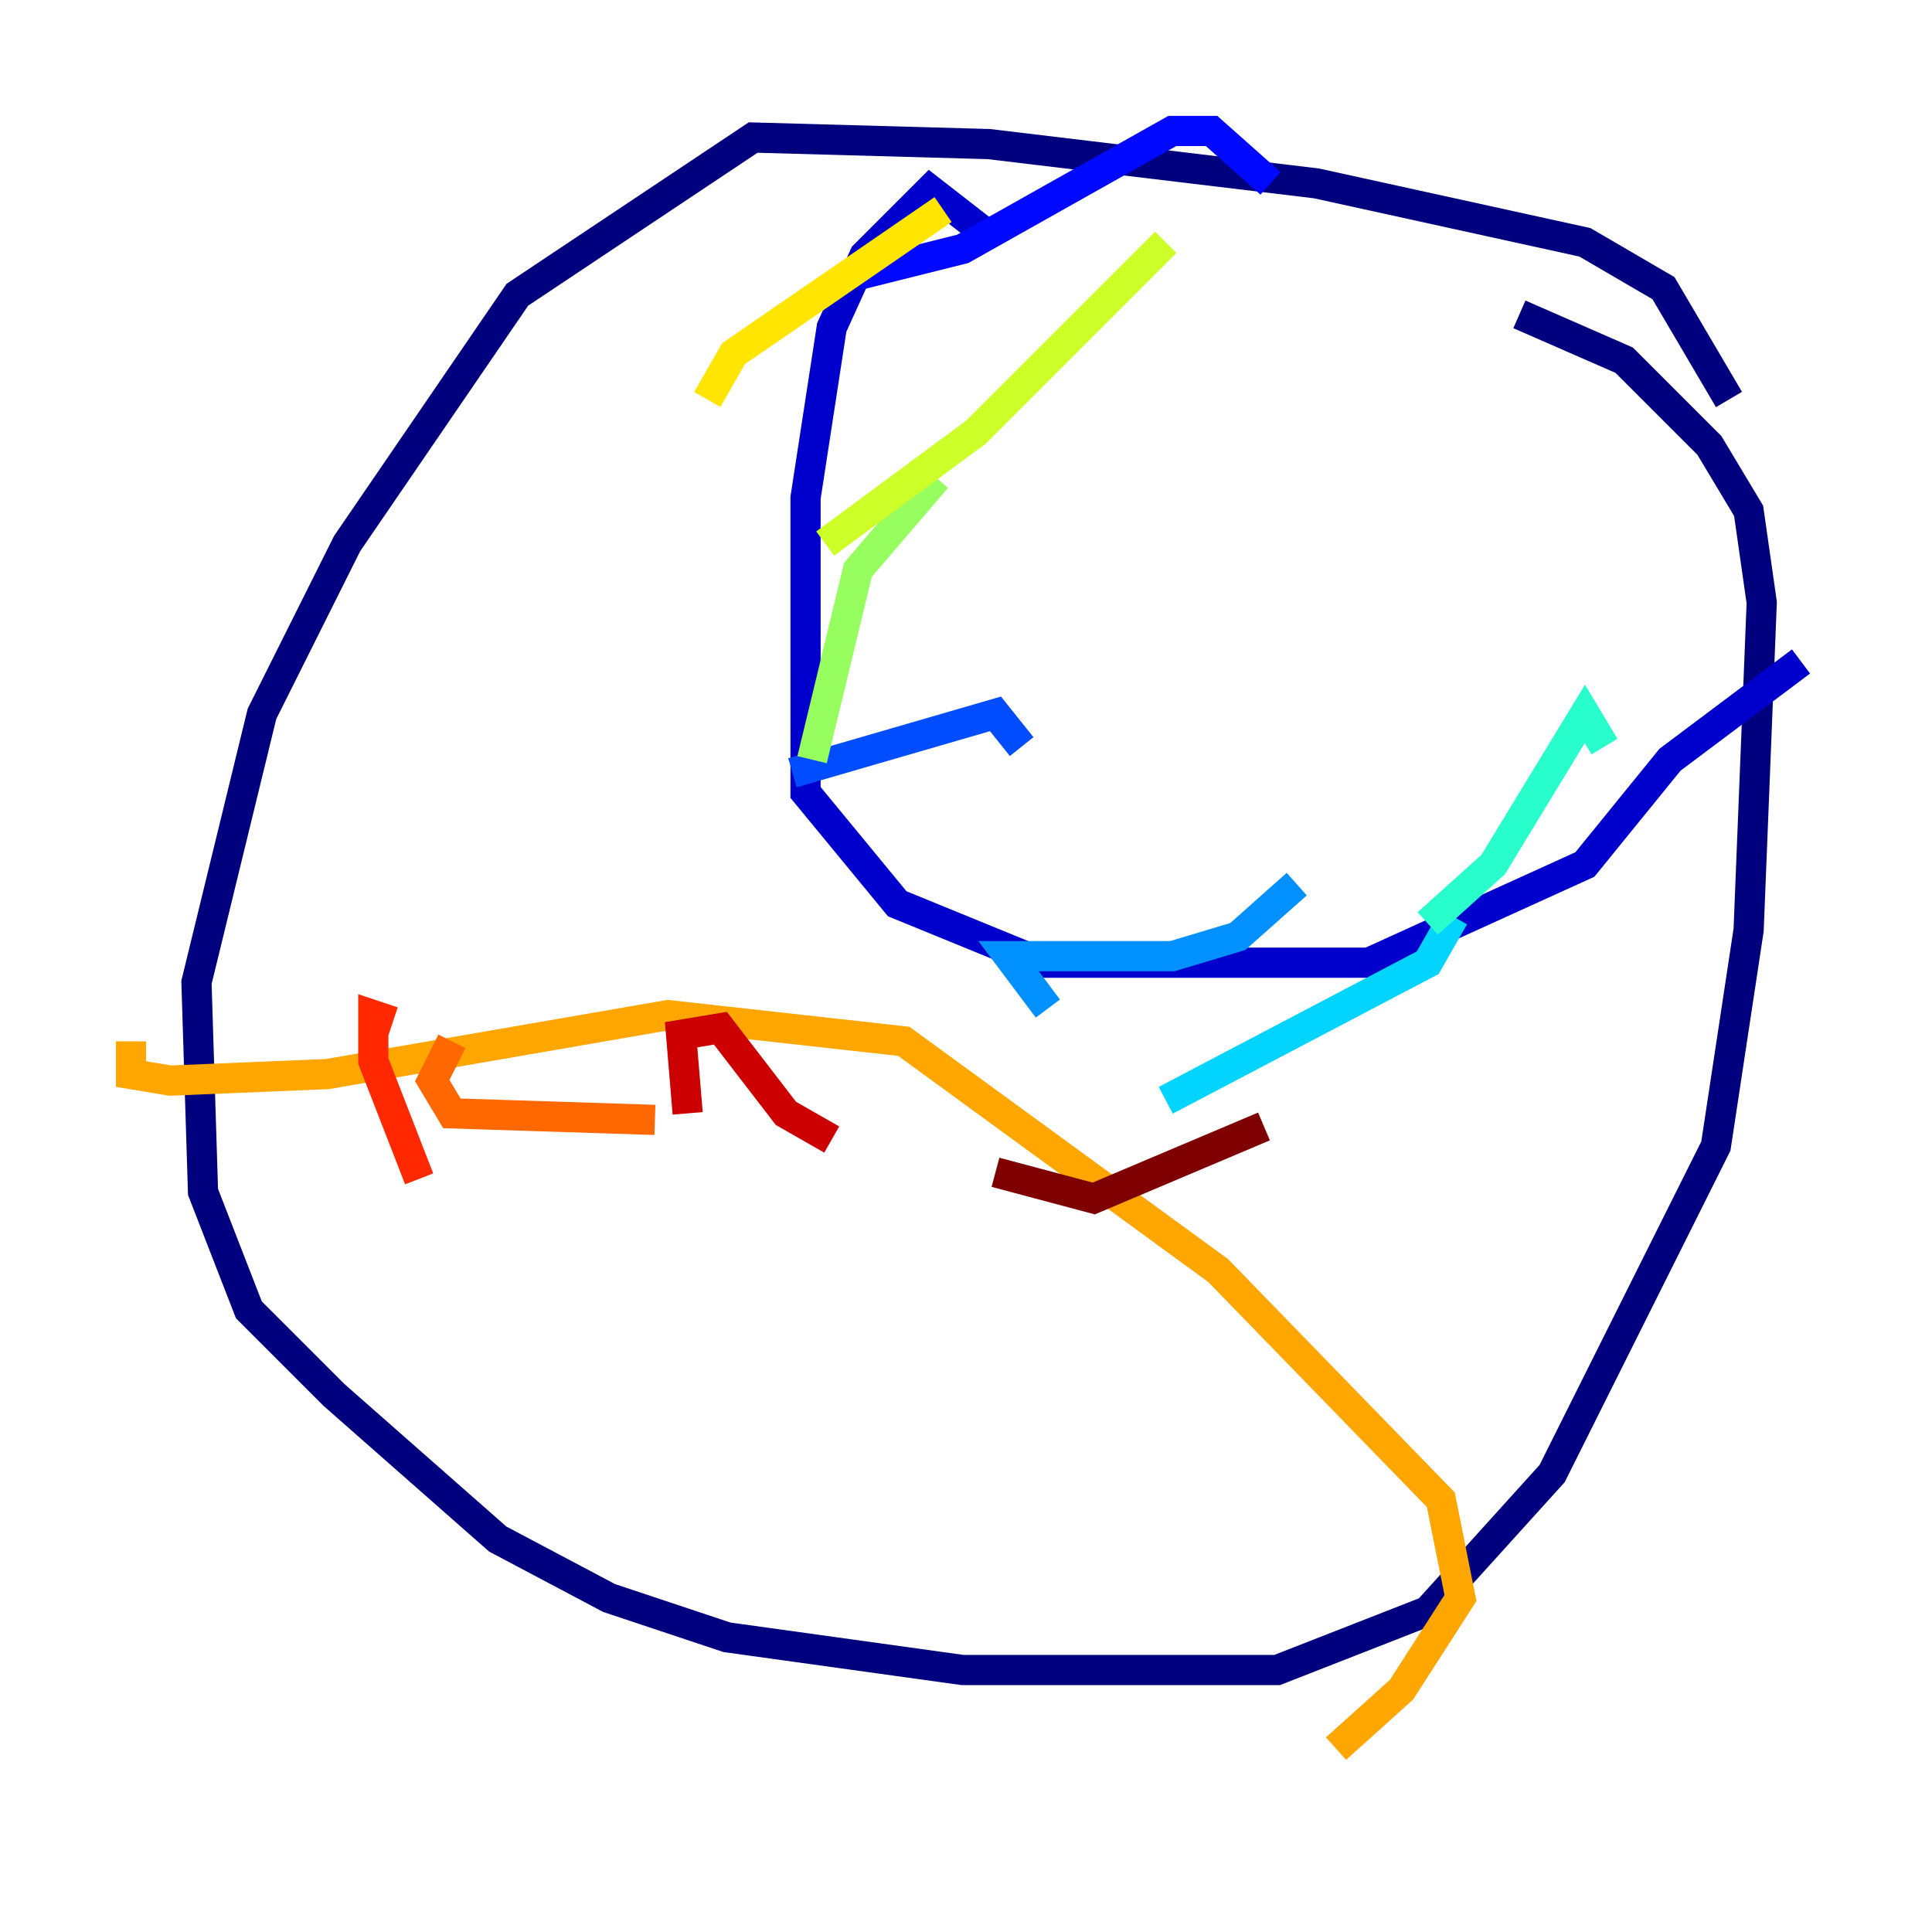 <?xml version="1.0" encoding="utf-8" ?>
<svg baseProfile="tiny" height="128" version="1.2" viewBox="0,0,128,128" width="128" xmlns="http://www.w3.org/2000/svg" xmlns:ev="http://www.w3.org/2001/xml-events" xmlns:xlink="http://www.w3.org/1999/xlink"><defs /><polyline fill="none" points="114.549,26.468 110.21,19.091 105.003,16.054 87.214,12.149 65.519,9.546 49.898,9.112 34.278,19.525 22.997,36.014 17.356,47.295 13.017,65.085 13.451,78.969 16.488,86.78 22.129,92.42 32.976,101.966 40.352,105.871 48.163,108.475 63.783,110.644 84.61,110.644 94.59,106.739 102.834,97.627 113.681,75.932 115.851,61.614 116.719,39.919 115.851,33.844 113.248,29.505 107.607,23.864 100.664,20.827" stroke="#00007f" stroke-width="2" /><polyline fill="none" points="65.519,15.62 61.614,12.583 57.275,16.922 55.105,21.695 53.37,32.976 53.37,52.502 59.444,59.878 68.99,63.783 90.685,63.783 105.003,57.275 110.644,50.332 119.322,43.824" stroke="#0000cc" stroke-width="2" /><polyline fill="none" points="56.841,18.224 63.783,16.488 77.668,8.678 80.271,8.678 84.176,12.149" stroke="#0008ff" stroke-width="2" /><polyline fill="none" points="52.502,51.2 65.953,47.295 67.688,49.464" stroke="#004cff" stroke-width="2" /><polyline fill="none" points="69.424,66.82 66.82,63.349 77.668,63.349 82.007,62.047 85.912,58.576" stroke="#0090ff" stroke-width="2" /><polyline fill="none" points="77.234,72.895 94.59,63.783 96.325,60.746" stroke="#00d4ff" stroke-width="2" /><polyline fill="none" points="94.59,61.18 98.929,57.275 105.003,47.295 106.305,49.464" stroke="#29ffcd" stroke-width="2" /><polyline fill="none" points="107.607,53.37 107.607,53.37" stroke="#5fff96" stroke-width="2" /><polyline fill="none" points="53.803,50.332 56.841,37.749 62.047,31.675" stroke="#96ff5f" stroke-width="2" /><polyline fill="none" points="54.671,36.014 64.651,28.637 77.234,16.054" stroke="#cdff29" stroke-width="2" /><polyline fill="none" points="46.861,26.468 48.597,23.43 62.481,13.885" stroke="#ffe500" stroke-width="2" /><polyline fill="none" points="8.678,68.99 8.678,71.159 11.281,71.593 21.695,71.159 44.258,67.254 59.878,68.99 80.705,84.176 95.458,99.363 96.759,105.871 92.854,111.946 88.515,115.851" stroke="#ffa600" stroke-width="2" /><polyline fill="none" points="43.39,74.197 29.939,73.763 28.637,71.593 29.939,68.99" stroke="#ff6700" stroke-width="2" /><polyline fill="none" points="27.77,78.102 24.732,70.291 24.732,67.254 26.034,67.688" stroke="#ff2800" stroke-width="2" /><polyline fill="none" points="45.559,73.763 45.125,68.556 47.729,68.122 52.068,73.763 55.105,75.498" stroke="#cc0000" stroke-width="2" /><polyline fill="none" points="65.953,77.668 72.461,79.403 83.742,74.63" stroke="#7f0000" stroke-width="2" /></svg>